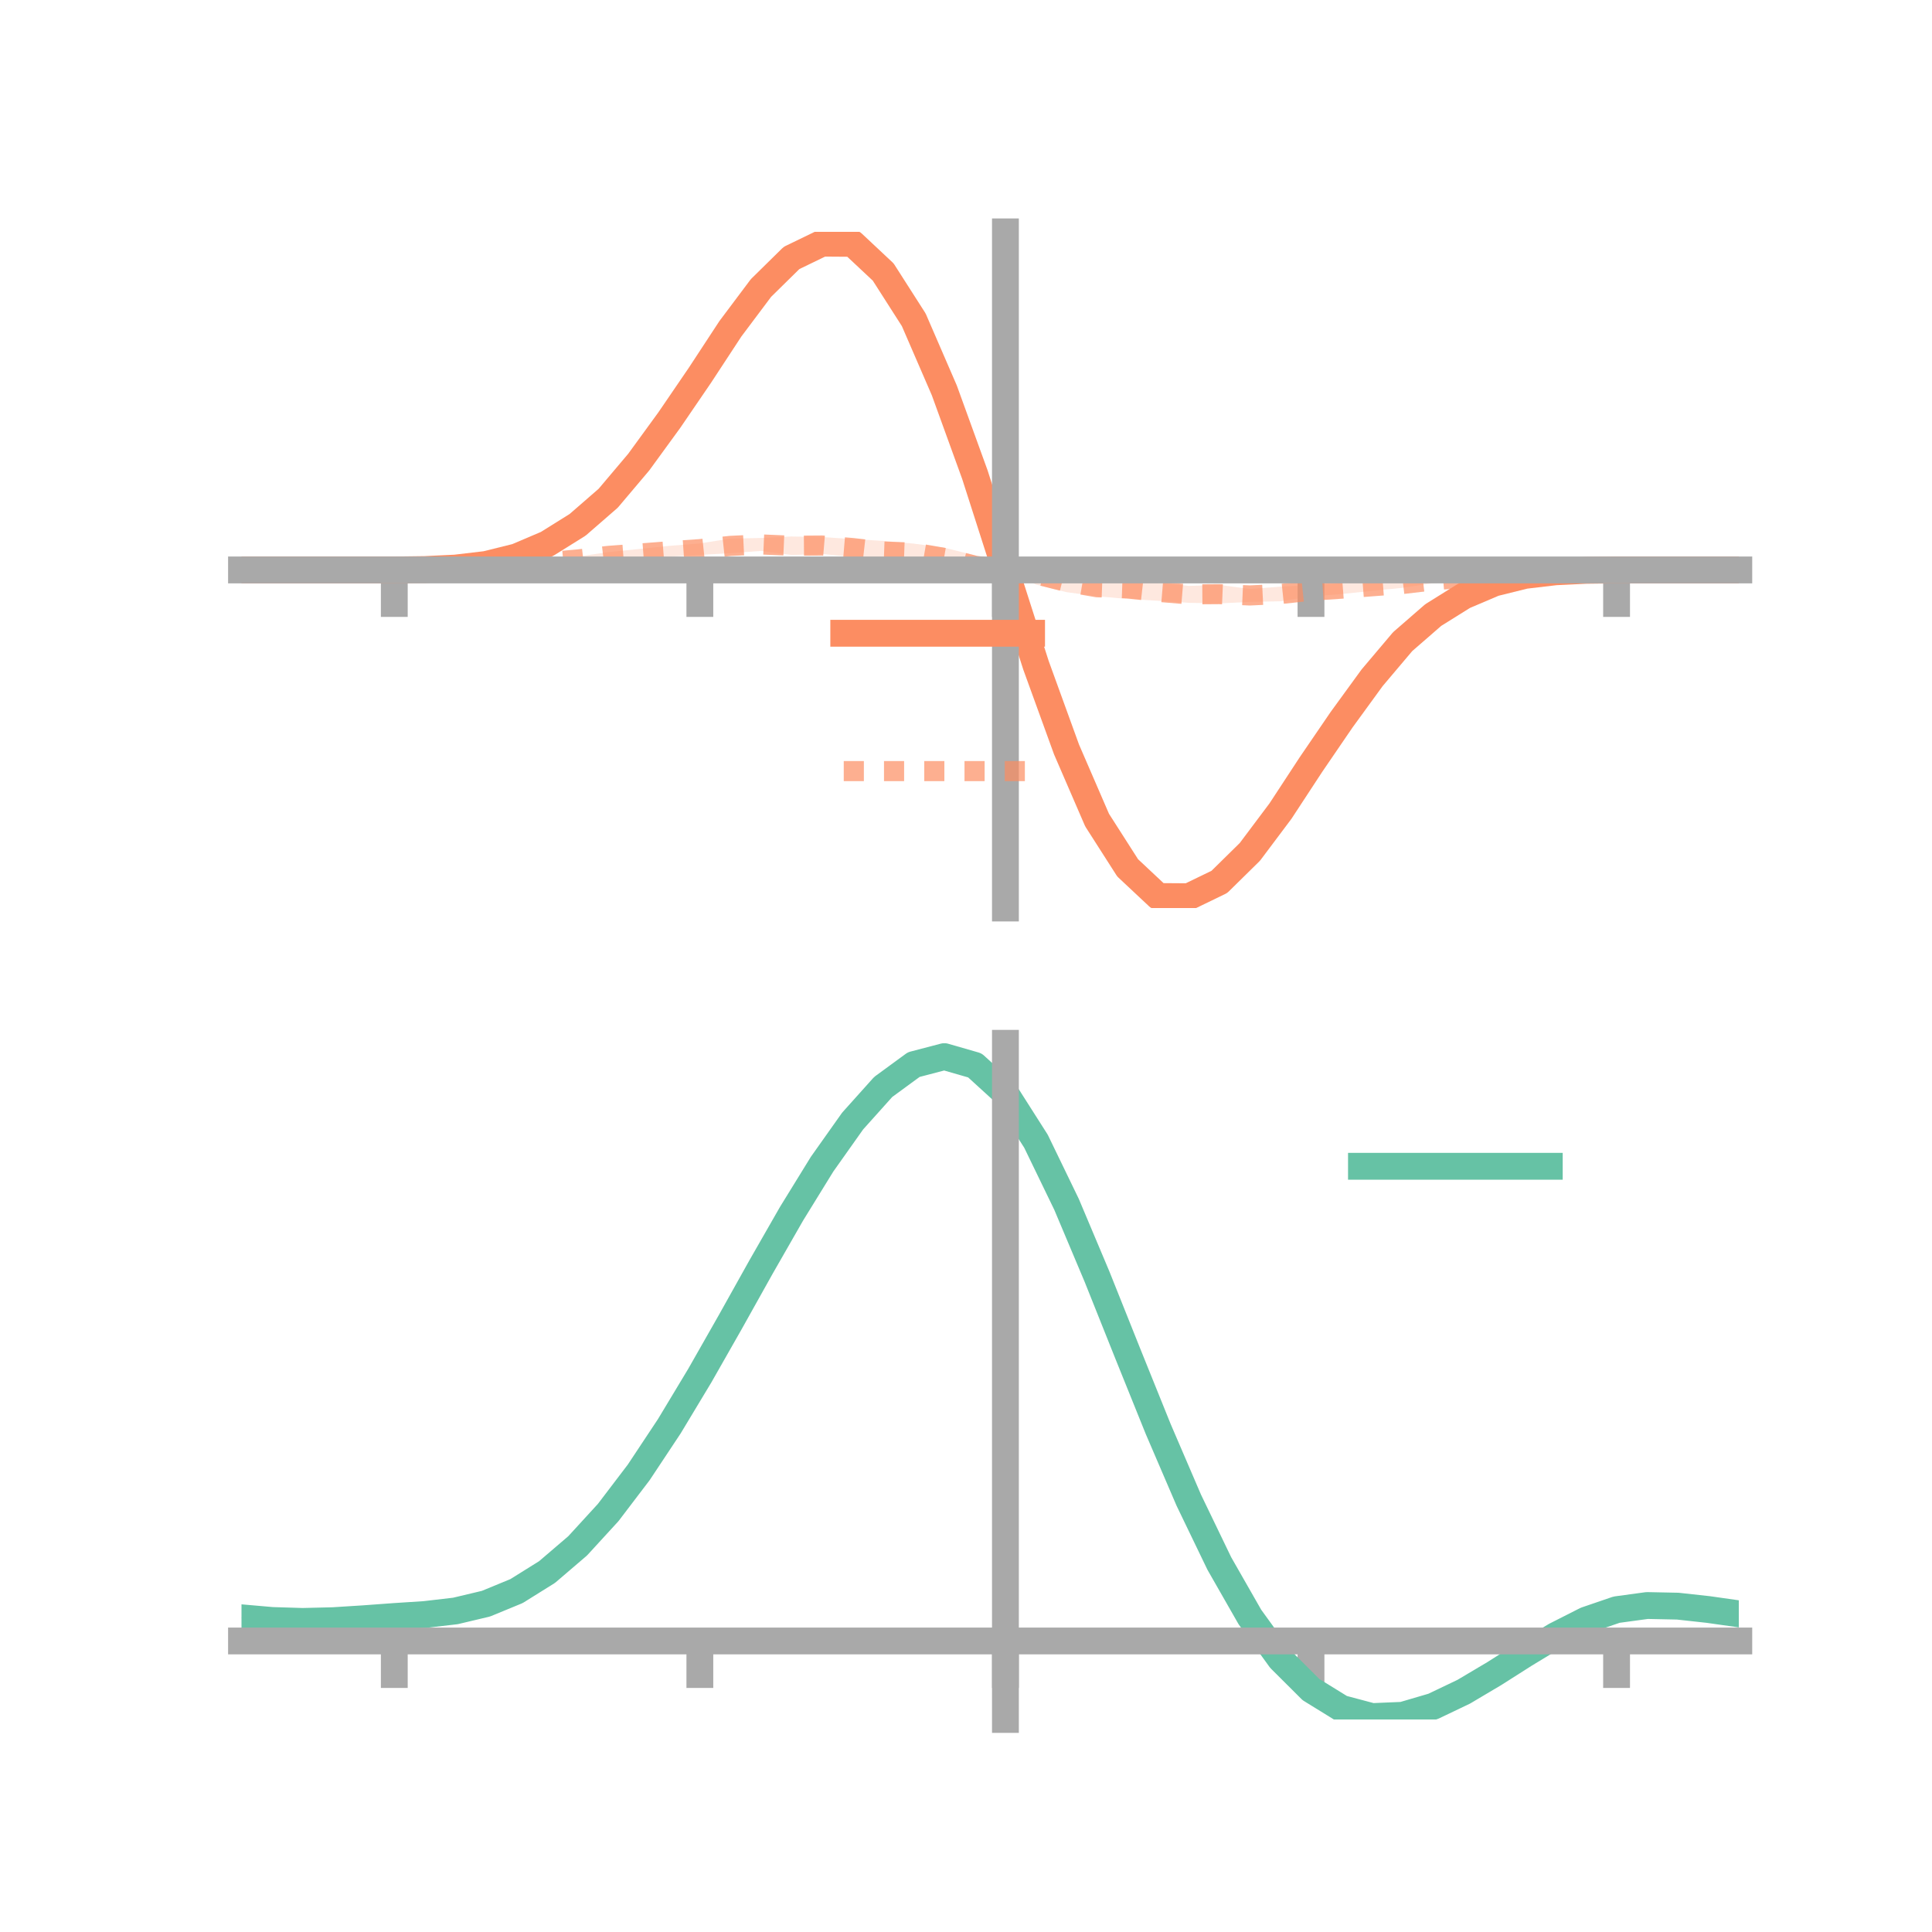 <?xml version="1.0" encoding="utf-8" standalone="no"?>
<!DOCTYPE svg PUBLIC "-//W3C//DTD SVG 1.1//EN"
  "http://www.w3.org/Graphics/SVG/1.1/DTD/svg11.dtd">
<!-- Created with matplotlib (https://matplotlib.org/) -->
<svg height="144pt" version="1.1" viewBox="0 0 144 144" width="144pt" xmlns="http://www.w3.org/2000/svg" xmlns:xlink="http://www.w3.org/1999/xlink">
 <defs>
  <style type="text/css">*{stroke-linecap:butt;stroke-linejoin:round;}</style>
 </defs>
 <g id="figure_1">
  <g id="patch_1">
   <path d="M 0 144 
L 144 144 
L 144 0 
L 0 0 
z
" style="fill:none;"/>
  </g>
  <g id="axes_1">
   <g id="patch_2">
    <path d="M 18 67.68 
L 129.6 67.68 
L 129.6 17.28 
L 18 17.28 
z
" style="fill:none;"/>
   </g>
   <g id="PolyCollection_1">
    <path clip-path="url(#pcf4392f761)" d="M 18 42.48 
L 18 42.48 
L 20.278 42.48 
L 22.555 42.48 
L 24.833 42.48 
L 27.11 42.48 
L 29.388 42.48 
L 31.665 42.437 
L 33.943 42.3 
L 36.22 41.976 
L 38.498 41.365 
L 40.776 40.356 
L 43.053 38.854 
L 45.331 36.839 
L 47.608 34.049 
L 49.886 30.803 
L 52.163 27.294 
L 54.441 23.826 
L 56.718 20.617 
L 58.996 18.395 
L 61.273 17.309 
L 63.551 17.28 
L 65.829 19.294 
L 68.106 22.627 
L 70.384 28.075 
L 72.661 34.506 
L 74.939 42.478 
L 77.216 48.718 
L 79.494 54.84 
L 81.771 59.915 
L 84.049 63.705 
L 86.327 65.96 
L 88.604 66.022 
L 90.882 64.901 
L 93.159 62.642 
L 95.437 59.779 
L 97.714 56.298 
L 99.992 53.136 
L 102.269 50.124 
L 104.547 47.526 
L 106.824 45.581 
L 109.102 44.239 
L 111.38 43.309 
L 113.657 42.79 
L 115.935 42.578 
L 118.212 42.495 
L 120.49 42.48 
L 122.767 42.48 
L 125.045 42.48 
L 127.322 42.48 
L 129.6 42.48 
L 129.6 42.48 
L 129.6 42.48 
L 127.322 42.48 
L 125.045 42.48 
L 122.767 42.48 
L 120.49 42.48 
L 118.212 42.523 
L 115.935 42.66 
L 113.657 42.984 
L 111.38 43.595 
L 109.102 44.604 
L 106.824 46.106 
L 104.547 48.121 
L 102.269 50.911 
L 99.992 54.157 
L 97.714 57.666 
L 95.437 61.134 
L 93.159 64.343 
L 90.882 66.565 
L 88.604 67.651 
L 86.327 67.68 
L 84.049 65.666 
L 81.771 62.333 
L 79.494 56.885 
L 77.216 50.454 
L 74.939 42.478 
L 72.661 36.242 
L 70.384 30.12 
L 68.106 25.045 
L 65.829 21.255 
L 63.551 19 
L 61.273 18.938 
L 58.996 20.059 
L 56.718 22.318 
L 54.441 25.181 
L 52.163 28.662 
L 49.886 31.824 
L 47.608 34.836 
L 45.331 37.434 
L 43.053 39.379 
L 40.776 40.721 
L 38.498 41.651 
L 36.22 42.17 
L 33.943 42.382 
L 31.665 42.465 
L 29.388 42.48 
L 27.11 42.48 
L 24.833 42.48 
L 22.555 42.48 
L 20.278 42.48 
L 18 42.48 
z
" style="fill:#fc8d62;fill-opacity:0.2;"/>
   </g>
   <g id="PolyCollection_2">
    <path clip-path="url(#pcf4392f761)" d="M 18 42.48 
L 18 42.48 
L 20.278 42.48 
L 22.555 42.48 
L 24.833 42.48 
L 27.11 42.48 
L 29.388 42.48 
L 31.665 42.436 
L 33.943 42.328 
L 36.22 42.158 
L 38.498 41.968 
L 40.776 41.729 
L 43.053 41.495 
L 45.331 41.149 
L 47.608 40.92 
L 49.886 40.684 
L 52.163 40.504 
L 54.441 40.143 
L 56.718 40.098 
L 58.996 39.986 
L 61.273 40.028 
L 63.551 40.181 
L 65.829 40.314 
L 68.106 40.518 
L 70.384 40.824 
L 72.661 41.388 
L 74.939 42.478 
L 77.216 42.019 
L 79.494 42.612 
L 81.771 43.099 
L 84.049 43.059 
L 86.327 43.443 
L 88.604 43.669 
L 90.882 43.592 
L 93.159 43.899 
L 95.437 43.726 
L 97.714 43.602 
L 99.992 43.47 
L 102.269 43.353 
L 104.547 43.239 
L 106.824 43.051 
L 109.102 42.877 
L 111.38 42.741 
L 113.657 42.603 
L 115.935 42.53 
L 118.212 42.484 
L 120.49 42.48 
L 122.767 42.48 
L 125.045 42.48 
L 127.322 42.48 
L 129.6 42.48 
L 129.6 42.48 
L 129.6 42.48 
L 127.322 42.48 
L 125.045 42.48 
L 122.767 42.48 
L 120.49 42.48 
L 118.212 42.524 
L 115.935 42.632 
L 113.657 42.802 
L 111.38 42.992 
L 109.102 43.231 
L 106.824 43.465 
L 104.547 43.811 
L 102.269 44.04 
L 99.992 44.276 
L 97.714 44.456 
L 95.437 44.817 
L 93.159 44.862 
L 90.882 44.974 
L 88.604 44.932 
L 86.327 44.779 
L 84.049 44.646 
L 81.771 44.442 
L 79.494 44.136 
L 77.216 43.572 
L 74.939 42.478 
L 72.661 42.941 
L 70.384 42.348 
L 68.106 41.861 
L 65.829 41.901 
L 63.551 41.517 
L 61.273 41.291 
L 58.996 41.368 
L 56.718 41.061 
L 54.441 41.234 
L 52.163 41.358 
L 49.886 41.49 
L 47.608 41.607 
L 45.331 41.721 
L 43.053 41.909 
L 40.776 42.083 
L 38.498 42.219 
L 36.22 42.357 
L 33.943 42.43 
L 31.665 42.476 
L 29.388 42.48 
L 27.11 42.48 
L 24.833 42.48 
L 22.555 42.48 
L 20.278 42.48 
L 18 42.48 
z
" style="fill:#fc8d62;fill-opacity:0.2;"/>
   </g>
   <g id="matplotlib.axis_1">
    <g id="xtick_1">
     <g id="line2d_1">
      <defs>
       <path d="M 0 0 
L 0 3.5 
" id="mbc57eb62f7" style="stroke:#a9a9a9;stroke-width:2;"/>
      </defs>
      <g>
       <use style="fill:#a9a9a9;stroke:#a9a9a9;stroke-width:2;" x="29.388" xlink:href="#mbc57eb62f7" y="42.48"/>
      </g>
     </g>
    </g>
    <g id="xtick_2">
     <g id="line2d_2">
      <g>
       <use style="fill:#a9a9a9;stroke:#a9a9a9;stroke-width:2;" x="52.163" xlink:href="#mbc57eb62f7" y="42.48"/>
      </g>
     </g>
    </g>
    <g id="xtick_3">
     <g id="line2d_3">
      <g>
       <use style="fill:#a9a9a9;stroke:#a9a9a9;stroke-width:2;" x="74.939" xlink:href="#mbc57eb62f7" y="42.48"/>
      </g>
     </g>
    </g>
    <g id="xtick_4">
     <g id="line2d_4">
      <g>
       <use style="fill:#a9a9a9;stroke:#a9a9a9;stroke-width:2;" x="97.714" xlink:href="#mbc57eb62f7" y="42.48"/>
      </g>
     </g>
    </g>
    <g id="xtick_5">
     <g id="line2d_5">
      <g>
       <use style="fill:#a9a9a9;stroke:#a9a9a9;stroke-width:2;" x="120.49" xlink:href="#mbc57eb62f7" y="42.48"/>
      </g>
     </g>
    </g>
   </g>
   <g id="matplotlib.axis_2"/>
   <g id="line2d_6">
    <path clip-path="url(#pcf4392f761)" d="M 18 42.48 
L 20.278 42.48 
L 22.555 42.48 
L 24.833 42.48 
L 27.11 42.48 
L 29.388 42.48 
L 31.665 42.451 
L 33.943 42.341 
L 36.22 42.073 
L 38.498 41.508 
L 40.776 40.539 
L 43.053 39.117 
L 45.331 37.137 
L 47.608 34.442 
L 49.886 31.313 
L 52.163 27.978 
L 54.441 24.503 
L 56.718 21.467 
L 58.996 19.227 
L 61.273 18.124 
L 63.551 18.14 
L 65.829 20.275 
L 68.106 23.836 
L 70.384 29.097 
L 72.661 35.374 
L 74.939 42.478 
L 77.216 49.586 
L 79.494 55.863 
L 81.771 61.124 
L 84.049 64.685 
L 86.327 66.82 
L 88.604 66.836 
L 90.882 65.733 
L 93.159 63.493 
L 95.437 60.457 
L 97.714 56.982 
L 99.992 53.647 
L 102.269 50.518 
L 104.547 47.823 
L 106.824 45.843 
L 109.102 44.421 
L 111.38 43.452 
L 113.657 42.887 
L 115.935 42.619 
L 118.212 42.509 
L 120.49 42.48 
L 122.767 42.48 
L 125.045 42.48 
L 127.322 42.48 
L 129.6 42.48 
" style="fill:none;stroke:#fc8d62;stroke-linecap:square;stroke-width:2;"/>
   </g>
   <g id="line2d_7">
    <path clip-path="url(#pcf4392f761)" d="M 18 42.48 
L 20.278 42.48 
L 22.555 42.48 
L 24.833 42.48 
L 27.11 42.48 
L 29.388 42.48 
L 31.665 42.456 
L 33.943 42.379 
L 36.22 42.258 
L 38.498 42.093 
L 40.776 41.906 
L 43.053 41.702 
L 45.331 41.435 
L 47.608 41.264 
L 49.886 41.087 
L 52.163 40.931 
L 54.441 40.688 
L 56.718 40.579 
L 58.996 40.677 
L 61.273 40.66 
L 63.551 40.849 
L 65.829 41.108 
L 68.106 41.19 
L 70.384 41.586 
L 72.661 42.165 
L 74.939 42.478 
L 77.216 42.795 
L 79.494 43.374 
L 81.771 43.77 
L 84.049 43.852 
L 86.327 44.111 
L 88.604 44.3 
L 90.882 44.283 
L 93.159 44.381 
L 95.437 44.272 
L 97.714 44.029 
L 99.992 43.873 
L 102.269 43.696 
L 104.547 43.525 
L 106.824 43.258 
L 109.102 43.054 
L 111.38 42.867 
L 113.657 42.702 
L 115.935 42.581 
L 118.212 42.504 
L 120.49 42.48 
L 122.767 42.48 
L 125.045 42.48 
L 127.322 42.48 
L 129.6 42.48 
" style="fill:none;stroke:#fc8d62;stroke-dasharray:1.5,1.5;stroke-dashoffset:0;stroke-opacity:0.7;stroke-width:1.5;"/>
   </g>
   <g id="patch_3">
    <path d="M 74.939 67.68 
L 74.939 17.28 
" style="fill:none;stroke:#a9a9a9;stroke-linecap:square;stroke-linejoin:miter;stroke-width:2;"/>
   </g>
   <g id="patch_4">
    <path d="M 129.6 67.68 
L 129.6 17.28 
" style="fill:none;"/>
   </g>
   <g id="patch_5">
    <path d="M 18 42.48 
L 129.6 42.48 
" style="fill:none;stroke:#a9a9a9;stroke-linecap:square;stroke-linejoin:miter;stroke-width:2;"/>
   </g>
   <g id="patch_6">
    <path d="M 18 17.28 
L 129.6 17.28 
" style="fill:none;"/>
   </g>
   <g id="legend_1">
    <g id="line2d_8">
     <path d="M 62.888 47.2 
L 76.888 47.2 
" style="fill:none;stroke:#fc8d62;stroke-linecap:square;stroke-width:2;"/>
    </g>
    <g id="line2d_9"/>
    <g id="text_1">
     <!--   -->
     <g transform="translate(82.488 49.65)scale(0.07 -0.07)">
      <defs>
       <path id="DejaVuSans-32"/>
      </defs>
      <use xlink:href="#DejaVuSans-32"/>
     </g>
    </g>
    <g id="line2d_10">
     <path d="M 62.888 57.474 
L 76.888 57.474 
" style="fill:none;stroke:#fc8d62;stroke-dasharray:1.5,1.5;stroke-dashoffset:0;stroke-opacity:0.7;stroke-width:1.5;"/>
    </g>
    <g id="line2d_11"/>
    <g id="text_2">
     <!--   -->
     <g transform="translate(82.488 59.924)scale(0.07 -0.07)">
      <use xlink:href="#DejaVuSans-32"/>
     </g>
    </g>
   </g>
  </g>
  <g id="axes_2">
   <g id="patch_7">
    <path d="M 18 128.16 
L 129.6 128.16 
L 129.6 77.76 
L 18 77.76 
z
" style="fill:none;"/>
   </g>
   <g id="PolyCollection_3">
    <path clip-path="url(#p2ac9b3c882)" d="M 18 120.623 
L 18 120.541 
L 20.278 120.749 
L 22.555 120.819 
L 24.833 120.757 
L 27.11 120.603 
L 29.388 120.429 
L 31.665 120.275 
L 33.943 120.005 
L 36.22 119.457 
L 38.498 118.505 
L 40.776 117.06 
L 43.053 115.07 
L 45.331 112.527 
L 47.608 109.461 
L 49.886 105.939 
L 52.163 102.063 
L 54.441 97.962 
L 56.718 93.789 
L 58.996 89.719 
L 61.273 85.942 
L 63.551 82.657 
L 65.829 80.064 
L 68.106 78.367 
L 70.384 77.76 
L 72.661 78.429 
L 74.939 80.54 
L 77.216 84.173 
L 79.494 88.951 
L 81.771 94.44 
L 84.049 100.233 
L 86.327 105.974 
L 88.604 111.364 
L 90.882 116.168 
L 93.159 120.217 
L 95.437 123.408 
L 97.714 125.701 
L 99.992 127.117 
L 102.269 127.726 
L 104.547 127.636 
L 106.824 126.98 
L 109.102 125.908 
L 111.38 124.581 
L 113.657 123.159 
L 115.935 121.803 
L 118.212 120.663 
L 120.49 119.891 
L 122.767 119.585 
L 125.045 119.638 
L 127.322 119.898 
L 129.6 120.233 
L 129.6 120.34 
L 129.6 120.34 
L 127.322 120.029 
L 125.045 119.788 
L 122.767 119.747 
L 120.49 120.061 
L 118.212 120.846 
L 115.935 122.017 
L 113.657 123.421 
L 111.38 124.895 
L 109.102 126.271 
L 106.824 127.379 
L 104.547 128.058 
L 102.269 128.16 
L 99.992 127.56 
L 97.714 126.164 
L 95.437 123.922 
L 93.159 120.822 
L 90.882 116.904 
L 88.604 112.263 
L 86.327 107.055 
L 84.049 101.503 
L 81.771 95.896 
L 79.494 90.579 
L 77.216 85.948 
L 74.939 82.427 
L 72.661 80.386 
L 70.384 79.743 
L 68.106 80.331 
L 65.829 81.965 
L 63.551 84.454 
L 61.273 87.603 
L 58.996 91.215 
L 56.718 95.1 
L 54.441 99.078 
L 52.163 102.983 
L 49.886 106.671 
L 47.608 110.021 
L 45.331 112.941 
L 43.053 115.369 
L 40.776 117.279 
L 38.498 118.676 
L 36.22 119.603 
L 33.943 120.138 
L 31.665 120.399 
L 29.388 120.541 
L 27.11 120.7 
L 24.833 120.834 
L 22.555 120.882 
L 20.278 120.813 
L 18 120.623 
z
" style="fill:#66c2a5;fill-opacity:0.2;"/>
   </g>
   <g id="matplotlib.axis_3">
    <g id="xtick_6">
     <g id="line2d_12">
      <g>
       <use style="fill:#a9a9a9;stroke:#a9a9a9;stroke-width:2;" x="29.388" xlink:href="#mbc57eb62f7" y="122.308"/>
      </g>
     </g>
    </g>
    <g id="xtick_7">
     <g id="line2d_13">
      <g>
       <use style="fill:#a9a9a9;stroke:#a9a9a9;stroke-width:2;" x="52.163" xlink:href="#mbc57eb62f7" y="122.308"/>
      </g>
     </g>
    </g>
    <g id="xtick_8">
     <g id="line2d_14">
      <g>
       <use style="fill:#a9a9a9;stroke:#a9a9a9;stroke-width:2;" x="74.939" xlink:href="#mbc57eb62f7" y="122.308"/>
      </g>
     </g>
    </g>
    <g id="xtick_9">
     <g id="line2d_15">
      <g>
       <use style="fill:#a9a9a9;stroke:#a9a9a9;stroke-width:2;" x="97.714" xlink:href="#mbc57eb62f7" y="122.308"/>
      </g>
     </g>
    </g>
    <g id="xtick_10">
     <g id="line2d_16">
      <g>
       <use style="fill:#a9a9a9;stroke:#a9a9a9;stroke-width:2;" x="120.49" xlink:href="#mbc57eb62f7" y="122.308"/>
      </g>
     </g>
    </g>
   </g>
   <g id="matplotlib.axis_4"/>
   <g id="line2d_17">
    <path clip-path="url(#p2ac9b3c882)" d="M 18 120.582 
L 20.278 120.781 
L 22.555 120.851 
L 24.833 120.796 
L 27.11 120.652 
L 29.388 120.485 
L 31.665 120.337 
L 33.943 120.071 
L 36.22 119.53 
L 38.498 118.591 
L 40.776 117.169 
L 43.053 115.22 
L 45.331 112.734 
L 47.608 109.741 
L 49.886 106.305 
L 52.163 102.523 
L 54.441 98.52 
L 56.718 94.444 
L 58.996 90.467 
L 61.273 86.772 
L 63.551 83.555 
L 65.829 81.015 
L 68.106 79.349 
L 70.384 78.752 
L 72.661 79.408 
L 74.939 81.484 
L 77.216 85.06 
L 79.494 89.765 
L 81.771 95.168 
L 84.049 100.868 
L 86.327 106.514 
L 88.604 111.813 
L 90.882 116.536 
L 93.159 120.52 
L 95.437 123.665 
L 97.714 125.933 
L 99.992 127.338 
L 102.269 127.943 
L 104.547 127.847 
L 106.824 127.179 
L 109.102 126.09 
L 111.38 124.738 
L 113.657 123.29 
L 115.935 121.91 
L 118.212 120.755 
L 120.49 119.976 
L 122.767 119.666 
L 125.045 119.713 
L 127.322 119.963 
L 129.6 120.287 
" style="fill:none;stroke:#66c2a5;stroke-linecap:square;stroke-width:2;"/>
   </g>
   <g id="patch_8">
    <path d="M 74.939 128.16 
L 74.939 77.76 
" style="fill:none;stroke:#a9a9a9;stroke-linecap:square;stroke-linejoin:miter;stroke-width:2;"/>
   </g>
   <g id="patch_9">
    <path d="M 129.6 128.16 
L 129.6 77.76 
" style="fill:none;"/>
   </g>
   <g id="patch_10">
    <path d="M 18 122.308 
L 129.6 122.308 
" style="fill:none;stroke:#a9a9a9;stroke-linecap:square;stroke-linejoin:miter;stroke-width:2;"/>
   </g>
   <g id="patch_11">
    <path d="M 18 77.76 
L 129.6 77.76 
" style="fill:none;"/>
   </g>
   <g id="legend_2">
    <g id="line2d_18">
     <path d="M 101.475 86.929 
L 115.475 86.929 
" style="fill:none;stroke:#66c2a5;stroke-linecap:square;stroke-width:2;"/>
    </g>
    <g id="line2d_19"/>
    <g id="text_3">
     <!--   -->
     <g transform="translate(121.075 89.379)scale(0.07 -0.07)">
      <use xlink:href="#DejaVuSans-32"/>
     </g>
    </g>
   </g>
  </g>
 </g>
 <defs>
  <clipPath id="pcf4392f761">
   <rect height="50.4" width="111.6" x="18" y="17.28"/>
  </clipPath>
  <clipPath id="p2ac9b3c882">
   <rect height="50.4" width="111.6" x="18" y="77.76"/>
  </clipPath>
 </defs>
</svg>
